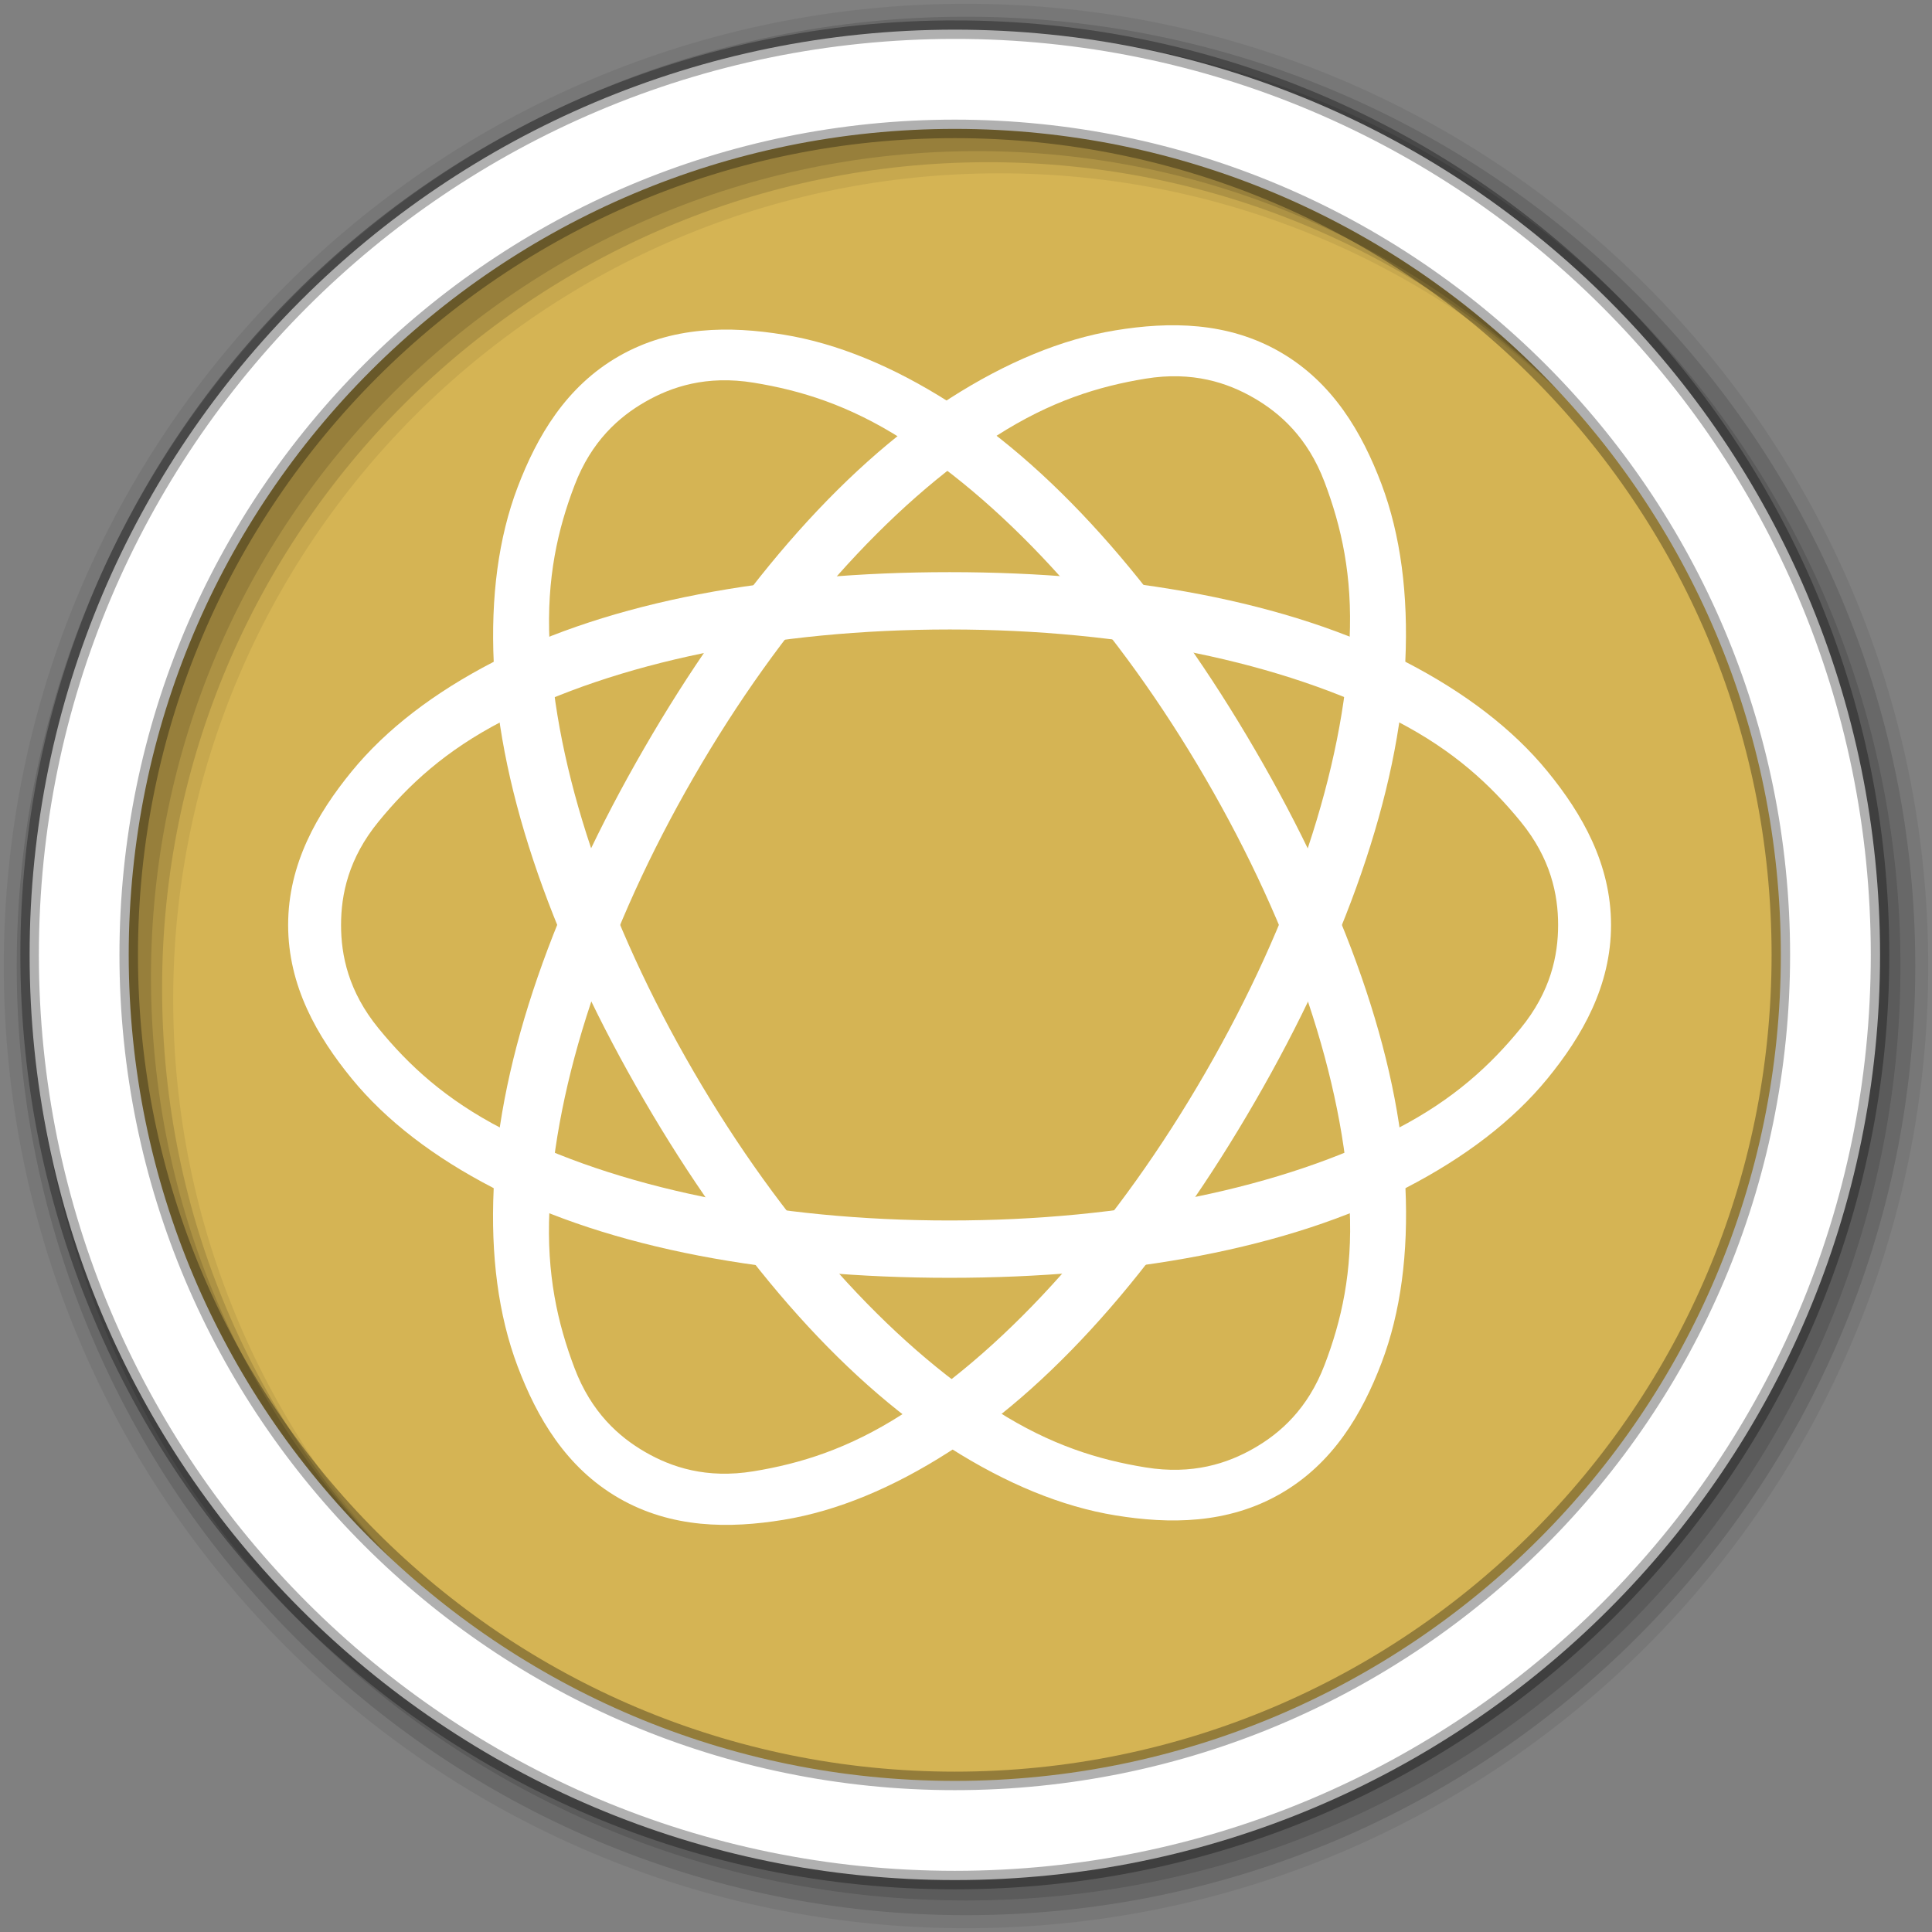 <?xml version="1.0" encoding="UTF-8" standalone="no"?>
<svg
   xmlns:dc="http://purl.org/dc/elements/1.1/"
   xmlns:cc="http://creativecommons.org/ns#"
   xmlns:rdf="http://www.w3.org/1999/02/22-rdf-syntax-ns#"
   xmlns:svg="http://www.w3.org/2000/svg"
   xmlns="http://www.w3.org/2000/svg"
   xmlns:xlink="http://www.w3.org/1999/xlink"
   xmlns:sodipodi="http://sodipodi.sourceforge.net/DTD/sodipodi-0.dtd"
   xmlns:inkscape="http://www.inkscape.org/namespaces/inkscape"
   sodipodi:docname="katomic.svg"
   inkscape:version="0.91 r13725"
   id="svg2"
   version="1.1"
   width="512"
   viewBox="0 0 512 512"
   height="512">
  <rect x="0" y="0" width="512" height="512" fill="#808080" stroke="none"/>
  <defs
     id="defs17">
    <radialGradient
       xlink:href="#linearGradient4241"
       id="radialGradient3030"
       gradientUnits="userSpaceOnUse"
       gradientTransform="matrix(-0.676,0,-5.0833709e-8,-1.126,39.537,52.709)"
       cx="23"
       cy="25.5"
       r="13.323" />
    <linearGradient
       id="linearGradient4241">
      <stop
         style="stop-color:#e99797;stop-opacity:1"
         id="stop17" />
      <stop
         offset="1"
         style="stop-color:#e17373;stop-opacity:1"
         id="stop19" />
    </linearGradient>
    <radialGradient
       xlink:href="#linearGradient4241"
       id="radialGradient3032"
       gradientUnits="userSpaceOnUse"
       gradientTransform="matrix(-0.338,0.585,-0.975,-0.563,56.631,24.899)"
       cx="23"
       cy="25.5"
       r="13.323" />
    <radialGradient
       xlink:href="#linearGradient4241"
       id="radialGradient3034"
       gradientUnits="userSpaceOnUse"
       gradientTransform="matrix(0.338,0.581,0.975,-0.559,-8.631,24.893)"
       cx="23"
       cy="25.5"
       r="13.323" />
    <radialGradient
       xlink:href="#linearGradient4213"
       id="radialGradient4235"
       cx="23"
       cy="22.5"
       r="2.5"
       gradientUnits="userSpaceOnUse" />
    <linearGradient
       id="linearGradient4213">
      <stop
         style="stop-color:#bfbfef;stop-opacity:1"
         id="stop12" />
      <stop
         offset="1"
         style="stop-color:#a6a6ea;stop-opacity:1"
         id="stop14" />
    </linearGradient>
    <radialGradient
       xlink:href="#linearGradient4237"
       id="radialGradient4259"
       cx="24.75"
       cy="22"
       r="2.5"
       gradientUnits="userSpaceOnUse" />
    <linearGradient
       id="linearGradient4237">
      <stop
         style="stop-color:#dedede;stop-opacity:1"
         id="stop7" />
      <stop
         offset="1"
         style="stop-color:#d3d3d3;stop-opacity:1"
         id="stop9" />
    </linearGradient>
    <radialGradient
       xlink:href="#linearGradient4213"
       id="radialGradient4219"
       cx="27"
       cy="22.75"
       r="2.5"
       gradientUnits="userSpaceOnUse" />
    <radialGradient
       xlink:href="#linearGradient4237"
       id="radialGradient4251"
       cx="22.8"
       cy="25"
       r="2.5"
       gradientUnits="userSpaceOnUse" />
    <radialGradient
       xlink:href="#linearGradient4237"
       id="radialGradient4243"
       cx="26.75"
       cy="25.25"
       r="2.5"
       gradientUnits="userSpaceOnUse" />
    <radialGradient
       xlink:href="#linearGradient4213"
       id="radialGradient4227"
       cx="24.75"
       cy="26"
       r="2.5"
       gradientUnits="userSpaceOnUse" />
  </defs>
  <sodipodi:namedview
     inkscape:current-layer="svg2"
     inkscape:window-maximized="0"
     inkscape:window-y="75"
     inkscape:window-x="88"
     inkscape:cy="253.83051"
     inkscape:cx="264.67797"
     inkscape:zoom="0.4609375"
     showgrid="false"
     id="namedview15"
     inkscape:window-height="480"
     inkscape:window-width="743"
     inkscape:pageshadow="2"
     inkscape:pageopacity="0"
     guidetolerance="10"
     gridtolerance="10"
     objecttolerance="10"
     borderopacity="1"
     bordercolor="#666666"
     pagecolor="#ffffff" />
  <path
     style="fill:#d5b454;fill-rule:evenodd;fill-opacity:1"
     inkscape:connector-curvature="0"
     d="m 490.307,256.007 c 0,129.405 -104.9,234.305 -234.305,234.305 -129.405,0 -234.305,-104.9 -234.305,-234.305 0,-129.405 104.9,-234.305 234.305,-234.305 129.405,0 234.305,104.9 234.305,234.305"
     id="path6" />
  <g
     style="fill-rule:evenodd"
     id="g10"
     transform="translate(0,-540.36)">
    <path
       style="fill-opacity:0.067"
       inkscape:connector-curvature="0"
       d="m 256,541.36 c -140.83,0 -255,114.17 -255,255 0,140.83 114.17,255 255,255 140.83,0 255,-114.17 255,-255 0,-140.83 -114.17,-255 -255,-255 m 8.827,44.931 c 120.9,0 218.9,98 218.9,218.9 0,120.9 -98,218.9 -218.9,218.9 -120.9,0 -218.93,-98 -218.93,-218.9 0,-120.9 98.03,-218.9 218.93,-218.9"
       id="path12" />
    <g
       style="fill-opacity:0.129"
       id="g14">
      <path
         inkscape:connector-curvature="0"
         d="M 256,544.79 C 117.06,544.79 4.43,657.42 4.43,796.36 4.43,935.3 117.06,1047.9 256,1047.9 394.94,1047.9 507.57,935.3 507.57,796.36 507.57,657.42 394.94,544.79 256,544.79 m 5.885,38.556 c 120.9,0 218.9,98 218.9,218.9 0,120.9 -98,218.9 -218.9,218.9 -120.9,0 -218.93,-98 -218.93,-218.9 0,-120.9 98.03,-218.9 218.93,-218.9"
         id="path16" />
      <path
         inkscape:connector-curvature="0"
         d="M 256,548.72 C 119.23,548.72 8.36,659.59 8.36,796.36 8.36,933.13 119.23,1044 256,1044 392.77,1044 503.64,933.13 503.64,796.36 503.64,659.59 392.77,548.72 256,548.72 m 2.942,31.691 c 120.9,0 218.9,98 218.9,218.9 0,120.9 -98,218.9 -218.9,218.9 -120.9,0 -218.93,-98 -218.93,-218.9 0,-120.9 98.03,-218.9 218.93,-218.9"
         id="path18" />
    </g>
    <path
       style="fill:#ffffff;stroke:#000000;stroke-width:4.904;stroke-opacity:0.31"
       inkscape:connector-curvature="0"
       d="M 253.04,548.22 C 117.62,548.22 7.85,658 7.85,793.41 c 0,135.42 109.78,245.19 245.19,245.19 135.42,0 245.19,-109.78 245.19,-245.19 0,-135.42 -109.78,-245.19 -245.19,-245.19 z m 0,26.297 c 120.9,0 218.9,98 218.9,218.9 0,120.9 -98,218.9 -218.9,218.9 -120.9,0 -218.93,-98 -218.93,-218.9 0,-120.9 98.03,-218.9 218.93,-218.9 z"
       id="path20" />
  </g>
  <g
     id="g59"
     transform="matrix(11.686,0,0,11.688,-28.814,-35.382)"
     style="fill:#ffffff;fill-opacity:1">
    <path
       id="path61"
       style="color:#000000;display:inline;visibility:visible;fill:#ffffff;fill-opacity:1;stroke:none"
       d="m 24,16 c -4.03,0 -7.684,0.66 -10.352,2.04 -1.334,0.69 -2.423,1.519 -3.207,2.478 C 9.657,21.477 9,22.617 9,24 c 0,1.383 0.657,2.523 1.441,3.482 0.784,0.959 1.873,1.788 3.207,2.478 C 16.316,31.34 19.97,32 24,32 c 4.03,0 7.684,-0.66 10.352,-2.04 1.334,-0.69 2.423,-1.519 3.207,-2.478 C 38.343,26.523 39,25.383 39,24 39,22.617 38.343,21.477 37.559,20.518 36.775,19.559 35.686,18.73 34.352,18.04 31.684,16.66 28.03,16 24,16 m 0,1.3 c 3.978,0 7.564,0.745 10.143,2.079 1.29,0.667 2.123,1.441 2.807,2.277 0.684,0.836 0.85,1.656 0.85,2.344 0,0.688 -0.166,1.508 -0.85,2.344 -0.684,0.836 -1.517,1.61 -2.807,2.277 C 31.563,29.955 27.978,30.7 24,30.7 20.022,30.7 16.437,29.955 13.857,28.621 12.567,27.954 11.733,27.18 11.05,26.344 10.366,25.508 10.2,24.688 10.2,24 c 0,-0.688 0.166,-1.508 0.85,-2.344 0.684,-0.836 1.517,-1.61 2.807,-2.277 C 16.437,18.045 20.022,17.3 24,17.3"
       inkscape:connector-curvature="0" />
    <path
       id="path63"
       style="color:#000000;display:inline;visibility:visible;fill:#ffffff;fill-opacity:1;stroke:none"
       d="m 17.07,20 c -2.02,3.49 -3.27,6.984 -3.409,9.985 -0.069,1.501 0.104,2.858 0.542,4.02 0.438,1.158 1.097,2.297 2.295,2.989 1.198,0.692 2.514,0.693 3.736,0.493 1.222,-0.2 2.484,-0.728 3.749,-1.538 2.53,-1.621 4.928,-4.455 6.943,-7.945 2.02,-3.49 3.27,-6.984 3.409,-9.985 0.069,-1.501 -0.104,-2.858 -0.542,-4.02 -0.438,-1.158 -1.097,-2.297 -2.295,-2.989 -1.198,-0.692 -2.514,-0.693 -3.736,-0.493 -1.222,0.2 -2.484,0.728 -3.749,1.538 -2.53,1.621 -4.928,4.455 -6.943,7.945 m 1.126,0.65 c 1.989,-3.445 4.427,-6.178 6.872,-7.744 1.223,-0.783 2.31,-1.119 3.375,-1.293 1.066,-0.174 1.859,0.092 2.455,0.436 0.596,0.344 1.223,0.898 1.605,1.908 0.382,1.01 0.635,2.119 0.568,3.569 -0.134,2.901 -1.282,6.379 -3.271,9.824 -1.989,3.445 -4.427,6.177 -6.872,7.744 -1.223,0.783 -2.31,1.119 -3.375,1.293 -1.066,0.174 -1.859,-0.092 -2.455,-0.436 -0.596,-0.344 -1.223,-0.898 -1.605,-1.908 -0.382,-1.01 -0.635,-2.119 -0.568,-3.569 0.134,-2.901 1.282,-6.379 3.271,-9.824"
       inkscape:connector-curvature="0" />
    <path
       id="path65"
       style="color:#000000;display:inline;visibility:visible;fill:#ffffff;fill-opacity:1;stroke:none"
       d="m 30.928,20.03 c 2.02,3.465 3.27,6.934 3.409,9.913 0.069,1.49 -0.104,2.837 -0.542,3.987 -0.438,1.15 -1.097,2.281 -2.295,2.968 -1.198,0.687 -2.514,0.688 -3.736,0.489 -1.222,-0.198 -2.484,-0.723 -3.749,-1.527 -2.53,-1.609 -4.928,-4.423 -6.943,-7.888 -2.02,-3.465 -3.27,-6.934 -3.409,-9.913 -0.069,-1.49 0.104,-2.837 0.542,-3.987 0.438,-1.15 1.097,-2.281 2.295,-2.968 1.198,-0.687 2.514,-0.688 3.736,-0.489 1.222,0.198 2.484,0.723 3.749,1.527 2.53,1.609 4.928,4.423 6.943,7.888 z m -1.126,0.645 c -1.989,-3.42 -4.427,-6.133 -6.872,-7.688 -1.223,-0.778 -2.31,-1.11 -3.375,-1.283 -1.066,-0.173 -1.859,0.091 -2.455,0.433 -0.596,0.341 -1.223,0.892 -1.605,1.894 -0.382,1 -0.635,2.103 -0.568,3.544 0.134,2.88 1.282,6.333 3.271,9.753 1.989,3.42 4.427,6.133 6.872,7.688 1.223,0.778 2.31,1.111 3.375,1.283 1.066,0.173 1.859,-0.091 2.455,-0.433 0.596,-0.341 1.223,-0.892 1.605,-1.894 0.382,-1 0.635,-2.103 0.568,-3.544 -0.134,-2.88 -1.282,-6.333 -3.271,-9.753 z"
       inkscape:connector-curvature="0" />
  </g>
</svg>
